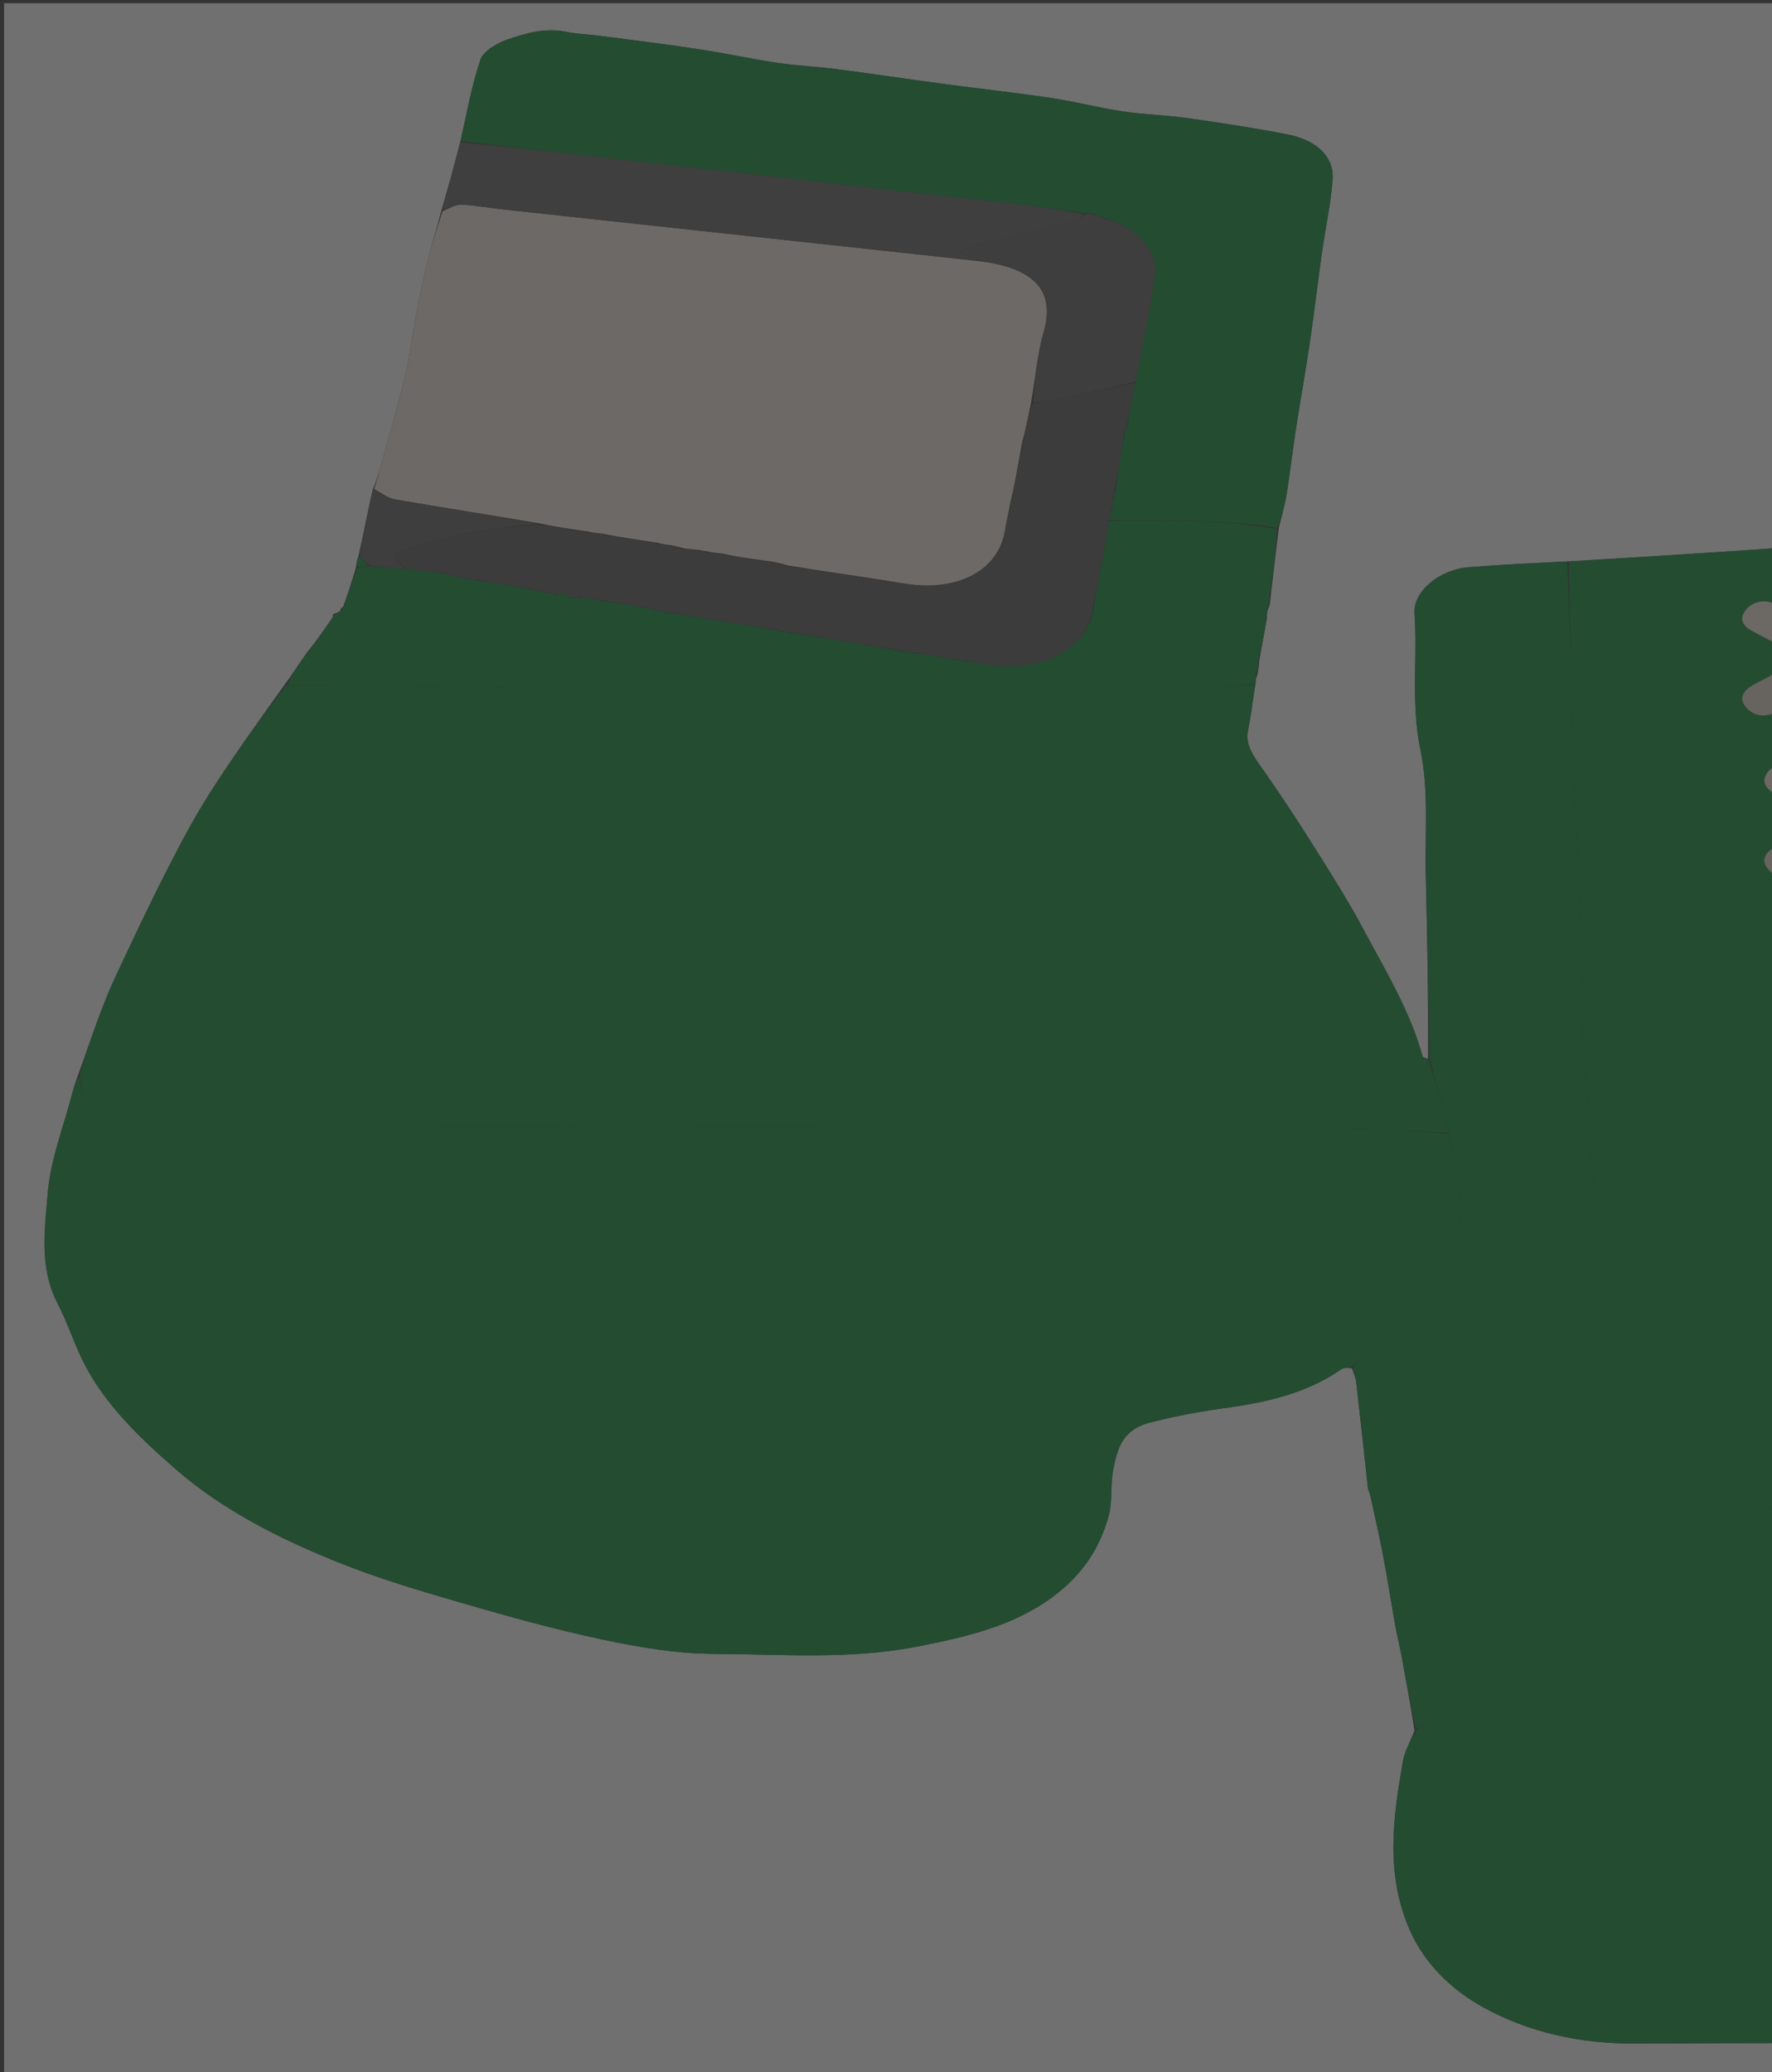 <svg width="154" height="180" viewBox="0 0 154 180" fill="none" xmlns="http://www.w3.org/2000/svg">
<rect x="0" y="0" width="154" height="180" fill="#333333" stroke="none"/>
<g opacity="0.3" clip-path="url(#clip0_6790_213267)">
<path d="M180.336 177.497C180.336 178.414 180.336 179.33 180.336 180.247C120.349 180.247 60.362 180.247 0.355 180.247C0.355 120.27 0.355 60.293 0.355 0.281C60.336 0.281 120.336 0.281 180.336 0.281C180.336 15.356 180.336 30.436 180.18 45.63C178.247 45.909 176.474 46.102 174.693 46.234C171.042 46.505 167.386 46.748 163.732 46.995C158.751 47.331 153.771 47.665 148.789 47.991C144.639 48.263 140.488 48.521 136.189 48.769C133.233 48.923 130.417 49.045 127.617 49.276C125.07 49.486 122.807 51.384 122.933 53.269C123.197 57.215 122.614 61.148 123.446 65.124C124.194 68.697 123.826 72.402 123.913 76.049C124.039 81.357 124.132 86.665 124.107 91.977C123.856 91.911 123.652 91.854 123.629 91.769C122.598 87.92 120.43 84.359 118.503 80.745C117.148 78.203 115.566 75.726 114.008 73.248C112.637 71.069 111.202 68.911 109.707 66.777C108.975 65.732 108.212 64.743 108.459 63.491C108.719 62.165 108.881 60.828 109.109 59.403C109.138 59.122 109.145 58.933 109.253 58.687C109.376 58.252 109.398 57.875 109.443 57.389C109.674 56.102 109.883 54.922 110.104 53.682C110.117 53.623 110.079 53.505 110.103 53.413C110.147 53.133 110.166 52.946 110.291 52.71C110.408 52.356 110.418 52.052 110.452 51.634C110.686 49.677 110.896 47.833 111.133 45.891C111.382 44.851 111.659 43.913 111.812 42.963C112.115 41.088 112.328 39.204 112.617 37.328C113.006 34.802 113.462 32.282 113.835 29.755C114.218 27.159 114.519 24.558 114.886 21.961C115.184 19.851 115.646 17.75 115.812 15.635C115.968 13.658 114.478 12.178 111.887 11.674C109.009 11.115 106.087 10.671 103.164 10.256C101.335 9.997 99.447 9.96 97.623 9.685C95.523 9.37 93.483 8.834 91.382 8.519C88.284 8.054 85.152 7.713 82.04 7.296C78.898 6.874 75.767 6.403 72.621 5.995C70.946 5.778 69.232 5.712 67.567 5.462C65.256 5.116 62.986 4.616 60.675 4.266C57.801 3.83 54.905 3.475 52.016 3.097C51.103 2.977 50.154 2.965 49.271 2.776C47.403 2.377 45.712 2.887 44.136 3.417C43.158 3.746 41.994 4.477 41.754 5.185C40.967 7.506 40.566 9.899 39.991 12.367C39.705 13.456 39.456 14.444 39.181 15.428C38.915 16.382 38.622 17.332 38.336 18.388C37.884 20.111 37.387 21.722 37.001 23.348C36.6 25.034 36.292 26.733 35.971 28.429C35.702 29.849 35.55 31.284 35.206 32.694C34.631 35.058 33.947 37.407 33.301 39.762C33.051 40.673 32.781 41.582 32.398 42.54C31.936 44.489 31.595 46.39 31.151 48.333C31.013 48.666 30.979 48.957 30.923 49.354C30.56 50.549 30.22 51.638 29.802 52.75C29.61 52.825 29.576 52.897 29.577 53.056C29.426 53.175 29.319 53.229 29.132 53.285C28.937 53.333 28.907 53.4 28.933 53.582C28.224 54.638 27.546 55.6 26.773 56.575C26.627 56.722 26.575 56.856 26.426 57.04C25.827 57.889 25.325 58.689 24.709 59.514C22.462 62.659 20.236 65.747 18.224 68.91C16.785 71.174 15.562 73.52 14.367 75.864C12.86 78.822 11.46 81.811 10.057 84.798C9.494 85.995 9.014 87.216 8.559 88.439C7.933 90.118 7.366 91.81 6.711 93.584C6.537 94.066 6.416 94.459 6.314 94.855C5.551 97.804 4.381 100.735 4.142 103.708C3.888 106.869 3.394 110.122 5.011 113.245C5.925 115.01 6.49 116.877 7.414 118.639C9.205 122.051 12.124 124.902 15.326 127.677C19.28 131.104 24.107 133.599 29.328 135.697C32.744 137.069 36.383 138.16 40.007 139.213C44.088 140.4 48.209 141.546 52.417 142.438C55.531 143.098 58.807 143.657 62.016 143.672C67.914 143.7 73.846 144.188 79.725 143.038C84.034 142.195 88.029 141.236 91.366 138.811C94.145 136.79 95.581 134.418 96.337 131.741C96.709 130.425 96.48 129.021 96.747 127.682C97.075 126.034 97.421 124.237 99.92 123.584C102.146 123.002 104.473 122.588 106.797 122.268C110.453 121.764 113.819 120.878 116.576 118.939C116.773 118.801 117.174 118.824 117.502 118.877C117.64 119.332 117.822 119.679 117.863 120.035C118.218 123.132 118.546 126.23 118.891 129.328C118.909 129.487 119.03 129.639 119.064 129.798C119.455 131.599 119.871 133.396 120.215 135.201C120.599 137.217 120.906 139.241 121.266 141.259C121.418 142.11 121.638 142.954 121.796 143.805C122.191 145.942 122.569 148.081 122.935 150.323C122.579 151.275 122.084 152.107 121.931 152.973C121.053 157.922 120.379 162.872 122.565 167.758C123.785 170.484 126.007 172.788 128.992 174.421C132.782 176.495 137.215 177.548 142.089 177.521C154.837 177.45 167.587 177.497 180.336 177.497Z" fill="white"/>
<path d="M136.337 48.79C140.488 48.525 144.639 48.267 148.789 47.995C153.771 47.669 158.751 47.335 163.731 46.999C167.386 46.752 171.041 46.509 174.693 46.238C176.474 46.106 178.247 45.914 180.18 45.75C180.336 69.09 180.336 92.429 180.227 115.918C177.216 117.163 174.508 118.449 171.27 119.145C167.076 120.045 162.912 120.037 158.899 119.361C154.776 118.666 150.815 117.335 147.532 115.158C143.367 112.396 139.868 109.211 138.993 105.059C138.133 100.98 137.979 96.81 137.726 92.674C137.469 88.48 137.501 84.277 137.349 80.079C137.159 74.805 136.87 69.534 136.698 64.26C136.529 59.104 136.453 53.947 136.337 48.79ZM167.54 85.55C167.782 85.264 167.945 84.906 168.279 84.706C169.189 84.161 170.191 83.703 171.117 83.173C172.075 82.624 172.768 81.905 171.933 81.05C171.175 80.274 170.037 80.205 168.971 80.78C167.359 81.649 165.788 82.56 163.96 83.475C163.477 83.292 162.96 83.145 162.516 82.92C161.094 82.2 159.726 81.42 158.284 80.723C157.253 80.225 156.189 80.328 155.487 81.096C154.787 81.861 155.294 82.558 156.156 83.044C157.383 83.736 158.693 84.347 159.993 85.185C159.661 85.486 159.385 85.839 158.985 86.077C158.035 86.643 157.028 87.155 156.042 87.687C155.136 88.176 154.926 88.801 155.47 89.521C156.064 90.307 157.102 90.528 158.024 90.075C159.852 89.179 161.541 88.127 163.506 87.139C165.324 88.048 167.15 88.948 168.956 89.868C170.03 90.416 171.046 90.462 171.859 89.64C172.638 88.852 172.273 88.159 171.275 87.628C170.066 86.985 168.833 86.365 167.54 85.55ZM156.154 56.967C155.837 57.305 155.597 57.714 155.185 57.968C154.293 58.518 153.307 58.985 152.37 59.496C151.427 60.01 151.107 60.703 151.732 61.446C152.403 62.244 153.426 62.374 154.47 61.822C156.18 60.918 157.849 59.972 159.775 59.04C161.559 59.926 163.352 60.801 165.123 61.7C166.258 62.275 167.322 62.338 168.146 61.426C168.974 60.51 168.227 59.854 167.274 59.333C166.12 58.704 164.909 58.132 163.709 57.336C164.056 57.037 164.354 56.692 164.76 56.448C165.751 55.855 166.941 55.403 167.756 54.704C168.205 54.32 168.351 53.474 168.112 52.974C167.751 52.216 166.587 51.993 165.722 52.418C163.889 53.319 162.196 54.377 160.222 55.382C159.974 55.319 159.689 55.293 159.482 55.186C157.801 54.315 156.15 53.412 154.458 52.554C153.488 52.061 152.522 52.142 151.83 52.869C151.155 53.578 151.273 54.279 152.255 54.808C153.509 55.484 154.792 56.13 156.154 56.967ZM161.823 73.069C163.539 73.964 165.264 74.85 166.967 75.76C168.007 76.315 169.054 76.466 169.887 75.633C170.691 74.829 170.367 74.094 169.297 73.504C167.968 72.772 166.667 72.011 165.515 71.121C166.888 70.358 168.387 69.686 169.573 68.786C170.055 68.421 170.185 67.435 169.863 66.964C169.62 66.609 168.15 66.312 167.662 66.53C165.829 67.35 164.174 68.391 162.226 69.398C161.783 69.272 161.289 69.203 160.907 69.01C159.433 68.269 157.989 67.495 156.547 66.719C155.534 66.174 154.556 66.122 153.776 66.911C152.94 67.754 153.38 68.511 154.389 69.064C155.636 69.748 156.96 70.353 158.217 71.172C157.752 71.511 157.321 71.884 156.813 72.182C155.942 72.694 154.98 73.122 154.133 73.653C153.262 74.198 153.032 74.877 153.764 75.626C154.512 76.391 155.425 76.394 156.372 75.892C158.132 74.957 159.861 73.99 161.823 73.069Z" fill="#00862B"/>
<path d="M180.336 177.387C167.587 177.504 154.837 177.457 142.089 177.527C137.214 177.554 132.782 176.501 128.992 174.427C126.007 172.794 123.785 170.491 122.565 167.764C120.378 162.878 121.053 157.929 121.93 152.979C122.084 152.114 122.579 151.281 123.051 150.326C123.434 150.015 123.76 149.842 123.914 149.606C125.78 146.746 127.687 143.906 130.742 141.615C132.775 140.09 134.637 138.376 136.952 137.137C139.898 135.56 143.157 134.277 146.41 133.059C148.673 132.211 151.097 131.521 153.55 131.056C156.551 130.488 159.644 130.15 162.722 129.861C165.088 129.639 167.5 129.509 169.878 129.583C173.37 129.692 176.85 130.019 180.336 130.254C180.336 145.926 180.336 161.597 180.336 177.387Z" fill="#00862B"/>
<path d="M180.336 130.134C176.851 130.017 173.371 129.69 169.879 129.581C167.501 129.507 165.089 129.637 162.723 129.859C159.645 130.148 156.551 130.485 153.551 131.054C151.098 131.518 148.674 132.209 146.411 133.056C143.158 134.275 139.898 135.557 136.952 137.134C134.637 138.373 132.776 140.087 130.742 141.612C127.687 143.904 125.78 146.744 123.915 149.603C123.761 149.839 123.434 150.013 123.071 150.219C122.569 148.085 122.192 145.946 121.796 143.809C121.639 142.958 121.418 142.114 121.266 141.263C120.906 139.245 120.6 137.221 120.216 135.205C119.872 133.4 119.456 131.603 119.065 129.803C119.03 129.643 118.909 129.491 118.891 129.332C118.547 126.234 118.219 123.136 117.863 120.04C117.822 119.683 117.64 119.336 117.596 118.827C118.09 118.188 118.478 117.688 118.942 117.23C120.588 115.61 122.453 114.093 123.878 112.372C126.402 109.324 127.665 106.016 126.659 102.374C126.308 101.1 126.167 99.794 125.928 98.405C125.364 96.197 124.802 94.087 124.24 91.977C124.133 86.669 124.04 81.361 123.913 76.053C123.826 72.406 124.194 68.701 123.447 65.128C122.614 61.152 123.198 57.218 122.934 53.273C122.808 51.388 125.071 49.49 127.618 49.28C130.417 49.05 133.233 48.927 136.19 48.773C136.454 53.946 136.53 59.104 136.698 64.26C136.871 69.534 137.159 74.805 137.35 80.079C137.501 84.276 137.47 88.48 137.726 92.673C137.98 96.81 138.134 100.98 138.993 105.058C139.868 109.21 143.368 112.396 147.533 115.158C150.816 117.335 154.777 118.666 158.9 119.361C162.913 120.037 167.076 120.045 171.27 119.144C174.509 118.449 177.217 117.163 180.227 116.035C180.336 120.673 180.336 125.345 180.336 130.134Z" fill="#00862B"/>
<path d="M125.93 98.5C126.167 99.792 126.308 101.098 126.659 102.372C127.665 106.014 126.401 109.322 123.878 112.369C122.453 114.09 120.587 115.607 118.942 117.228C118.478 117.685 118.09 118.185 117.574 118.719C117.175 118.825 116.773 118.802 116.577 118.94C113.82 120.88 110.453 121.766 106.797 122.269C104.473 122.589 102.147 123.003 99.92 123.585C97.421 124.238 97.076 126.035 96.747 127.683C96.48 129.022 96.709 130.427 96.338 131.742C95.582 134.419 94.146 136.792 91.367 138.812C88.03 141.238 84.034 142.196 79.726 143.039C73.847 144.189 67.915 143.702 62.017 143.674C58.808 143.658 55.531 143.1 52.418 142.439C48.21 141.547 44.088 140.401 40.008 139.215C36.383 138.161 32.745 137.071 29.329 135.698C24.108 133.6 19.281 131.106 15.327 127.679C12.125 124.903 9.205 122.052 7.415 118.64C6.49 116.878 5.926 115.012 5.012 113.246C3.395 110.124 3.888 106.871 4.143 103.709C4.382 100.737 5.551 97.805 6.314 94.856C6.417 94.46 6.537 94.067 6.825 93.609C7.438 94.314 6.791 96.675 5.766 97.537C6.615 97.618 7.308 97.738 8.002 97.741C36.896 97.833 65.789 97.92 94.683 97.996C102.343 98.016 110.004 97.955 117.663 98.022C120.421 98.046 123.175 98.333 125.93 98.5Z" fill="#00862B"/>
<path d="M125.927 98.404C123.174 98.335 120.42 98.048 117.662 98.024C110.003 97.957 102.342 98.018 94.682 97.998C65.788 97.922 36.895 97.835 8.001 97.743C7.307 97.741 6.614 97.62 5.765 97.54C6.79 96.677 7.437 94.317 6.886 93.524C7.365 91.814 7.932 90.122 8.558 88.442C9.014 87.219 9.494 85.999 10.056 84.802C11.459 81.815 12.86 78.826 14.367 75.868C15.561 73.523 16.784 71.178 18.224 68.914C20.235 65.751 22.461 62.662 24.868 59.52C32.396 59.582 39.65 59.726 46.905 59.739C66.193 59.773 85.48 59.756 104.768 59.74C106.207 59.739 107.647 59.584 109.086 59.5C108.881 60.832 108.719 62.169 108.458 63.495C108.212 64.747 108.975 65.736 109.707 66.781C111.201 68.914 112.636 71.072 114.007 73.251C115.566 75.73 117.148 78.206 118.502 80.748C120.429 84.363 122.597 87.923 123.628 91.773C123.651 91.857 123.855 91.915 124.107 91.98C124.801 94.086 125.363 96.196 125.927 98.404Z" fill="#00862B"/>
<path d="M32.52 42.493C32.781 41.583 33.052 40.675 33.302 39.763C33.948 37.408 34.631 35.059 35.207 32.695C35.55 31.285 35.702 29.851 35.971 28.43C36.292 26.734 36.601 25.035 37.001 23.349C37.387 21.723 37.884 20.112 38.456 18.354C39.096 18.06 39.626 17.759 40.127 17.783C41.344 17.841 42.546 18.064 43.758 18.196C52.919 19.193 62.08 20.184 71.241 21.177C75.927 21.684 80.614 22.191 85.427 22.725C90.51 23.44 91.589 25.756 90.7 28.862C90.126 30.872 89.975 32.95 89.586 35.092C89.363 36.125 89.188 37.065 88.929 38.066C88.811 38.419 88.776 38.709 88.708 39.108C88.444 40.559 88.212 41.903 87.9 43.302C87.799 43.572 87.778 43.786 87.722 44.108C87.563 44.872 87.437 45.528 87.319 46.185C86.695 49.659 83.093 51.459 78.504 50.682C75.16 50.117 71.779 49.674 68.352 49.1C67.914 48.952 67.538 48.88 67.028 48.783C65.744 48.603 64.595 48.449 63.396 48.232C63.163 48.15 62.979 48.13 62.675 48.075C62.298 48.031 62.041 48.021 61.71 47.952C61.35 47.863 61.067 47.832 60.668 47.77C60.153 47.717 59.752 47.696 59.297 47.603C58.973 47.489 58.703 47.448 58.315 47.361C57.937 47.299 57.676 47.284 57.349 47.203C56.994 47.108 56.706 47.08 56.285 47.024C55.014 46.825 53.874 46.654 52.676 46.424C52.428 46.36 52.239 46.355 51.941 46.318C51.676 46.282 51.522 46.279 51.276 46.213C50.691 46.097 50.196 46.045 49.586 45.956C48.641 45.794 47.812 45.668 46.894 45.472C42.645 44.737 38.477 44.1 34.333 43.383C33.671 43.269 33.121 42.799 32.52 42.493Z" fill="#F4E9DC"/>
<path d="M40.016 12.264C40.565 9.898 40.967 7.505 41.753 5.184C41.993 4.476 43.158 3.746 44.136 3.417C45.711 2.887 47.402 2.376 49.27 2.776C50.154 2.965 51.103 2.976 52.016 3.096C54.905 3.475 57.801 3.83 60.675 4.265C62.985 4.615 65.255 5.116 67.567 5.462C69.232 5.711 70.945 5.777 72.621 5.995C75.766 6.403 78.897 6.874 82.04 7.295C85.152 7.713 88.283 8.054 91.382 8.518C93.482 8.833 95.522 9.37 97.622 9.685C99.447 9.959 101.334 9.996 103.164 10.256C106.087 10.671 109.009 11.114 111.886 11.674C114.478 12.178 115.967 13.657 115.812 15.635C115.645 17.75 115.183 19.851 114.885 21.96C114.519 24.557 114.217 27.159 113.835 29.754C113.462 32.281 113.006 34.801 112.617 37.327C112.327 39.204 112.115 41.087 111.812 42.963C111.659 43.912 111.381 44.851 111.012 45.848C106.09 45.084 101.236 45.248 96.374 45.179C96.343 45.067 96.333 45.022 96.405 44.939C96.512 44.767 96.538 44.633 96.603 44.398C96.673 43.95 96.705 43.602 96.827 43.204C96.93 42.935 96.941 42.717 96.969 42.392C97.222 40.685 97.457 39.086 97.777 37.448C97.897 37.273 97.933 37.135 98.001 36.889C98.222 35.603 98.412 34.427 98.663 33.154C99.293 29.957 100.008 26.864 100.379 23.749C100.632 21.625 98.397 19.504 95.786 18.892C95.505 18.743 95.272 18.664 94.93 18.562C94.667 18.538 94.515 18.536 94.228 18.513C92.288 18.248 90.489 17.979 88.679 17.768C85.161 17.359 81.635 16.988 78.115 16.592C73.385 16.059 68.658 15.513 63.929 14.979C60.683 14.613 57.433 14.265 54.188 13.896C49.462 13.358 44.739 12.808 40.016 12.264Z" fill="#00862B"/>
<path d="M96.395 45.254C101.236 45.255 106.091 45.092 110.986 45.953C110.896 47.84 110.686 49.684 110.344 51.662C110.203 52.119 110.194 52.442 110.185 52.765C110.166 52.953 110.147 53.14 110.063 53.444C109.946 53.642 109.978 53.705 110.092 53.749C109.883 54.929 109.674 56.109 109.339 57.415C109.193 57.944 109.173 58.348 109.152 58.751C109.145 58.94 109.138 59.129 109.109 59.41C107.647 59.587 106.208 59.742 104.769 59.743C85.481 59.76 66.194 59.777 46.906 59.742C39.651 59.73 32.396 59.585 24.982 59.499C25.325 58.696 25.828 57.896 26.502 57.012C26.738 56.809 26.803 56.689 26.868 56.569C27.546 55.607 28.224 54.645 28.985 53.563C29.133 53.401 29.181 53.35 29.212 53.29C29.319 53.236 29.427 53.182 29.637 53.028C29.812 52.873 29.858 52.808 29.879 52.733C30.22 51.644 30.56 50.556 31.062 49.36C31.504 49.239 31.784 49.225 32.2 49.197C33.309 49.265 34.283 49.347 35.392 49.455C36.622 49.585 37.716 49.688 38.861 49.861C39.148 49.993 39.385 50.055 39.745 50.151C40.129 50.199 40.391 50.213 40.721 50.291C41.073 50.388 41.357 50.421 41.775 50.475C43.054 50.662 44.199 50.827 45.4 51.051C45.639 51.133 45.823 51.157 46.118 51.204C46.38 51.257 46.53 51.286 46.697 51.381C46.928 51.463 47.142 51.48 47.483 51.492C47.862 51.525 48.113 51.562 48.402 51.678C48.884 51.833 49.328 51.908 49.871 51.971C50.104 51.939 50.236 51.92 50.492 51.929C50.875 51.967 51.134 51.976 51.465 52.047C51.821 52.14 52.104 52.171 52.521 52.225C53.8 52.413 54.944 52.579 56.146 52.803C56.386 52.88 56.569 52.899 56.864 52.945C57.126 53.005 57.276 53.038 57.444 53.136C57.677 53.214 57.892 53.227 58.237 53.246C61.635 53.773 64.904 54.294 68.189 54.879C68.419 54.964 68.632 54.982 68.978 55.001C72.269 55.517 75.426 56.033 78.605 56.624C78.947 56.718 79.268 56.737 79.721 56.754C80.997 56.932 82.141 57.114 83.3 57.362C83.532 57.45 83.748 57.47 84.1 57.49C84.619 57.538 85.015 57.554 85.381 57.64C89.675 58.644 93.982 56.765 94.924 53.487C95.013 53.315 95.019 53.157 95.023 52.896C95.478 50.279 95.937 47.766 96.395 45.254Z" fill="#00862B"/>
<path d="M39.991 12.367C44.74 12.809 49.463 13.358 54.188 13.896C57.434 14.265 60.683 14.613 63.929 14.98C68.659 15.513 73.386 16.059 78.115 16.592C81.636 16.989 85.161 17.36 88.679 17.769C90.49 17.98 92.289 18.248 94.202 18.596C93.957 18.88 93.633 19.129 93.243 19.225C90.461 19.911 87.658 20.552 84.879 21.243C84.331 21.379 83.853 21.673 83.286 21.919C84.133 22.246 84.716 22.472 85.3 22.697C80.614 22.19 75.927 21.683 71.241 21.176C62.08 20.183 52.918 19.192 43.758 18.195C42.545 18.063 41.344 17.84 40.127 17.781C39.626 17.758 39.096 18.059 38.46 18.248C38.622 17.332 38.915 16.382 39.181 15.428C39.456 14.444 39.705 13.457 39.991 12.367Z" fill="#5B5A5C"/>
<path d="M35.255 49.429C34.281 49.347 33.308 49.265 32.149 49.121C31.727 48.806 31.491 48.552 31.254 48.298C31.594 46.397 31.935 44.496 32.397 42.547C33.12 42.804 33.67 43.275 34.331 43.389C38.475 44.105 42.644 44.743 46.789 45.538C43.014 45.786 39.411 46.413 35.943 47.497C33.859 48.148 33.8 48.281 35.255 49.429Z" fill="#575657"/>
<path d="M31.15 48.336C31.491 48.548 31.728 48.802 32.014 49.132C31.784 49.222 31.503 49.236 31.084 49.25C30.979 48.96 31.013 48.669 31.15 48.336Z" fill="#00862B"/>
<path d="M110.291 52.716C110.194 52.441 110.203 52.118 110.321 51.773C110.419 52.057 110.408 52.362 110.291 52.716Z" fill="#00862B"/>
<path d="M109.252 58.688C109.172 58.341 109.192 57.938 109.316 57.516C109.397 57.875 109.375 58.253 109.252 58.688Z" fill="#00862B"/>
<path d="M26.773 56.578C26.802 56.685 26.738 56.805 26.597 56.959C26.574 56.86 26.626 56.725 26.773 56.578Z" fill="#00862B"/>
<path d="M110.105 53.688C109.978 53.703 109.946 53.64 110.038 53.535C110.079 53.51 110.118 53.628 110.105 53.688Z" fill="#00862B"/>
<path d="M29.802 52.75C29.858 52.801 29.811 52.867 29.68 52.956C29.576 52.897 29.61 52.825 29.802 52.75Z" fill="#00862B"/>
<path d="M29.133 53.289C29.181 53.346 29.134 53.398 29.017 53.466C28.908 53.404 28.938 53.337 29.133 53.289Z" fill="#00862B"/>
<path d="M158.25 70.991C156.959 70.352 155.635 69.747 154.389 69.064C153.38 68.51 152.94 67.754 153.775 66.91C154.556 66.121 155.533 66.173 156.546 66.718C157.988 67.494 159.433 68.268 160.907 69.009C161.289 69.202 161.783 69.272 162.388 69.462C163.485 70.106 164.419 70.684 165.353 71.262C166.666 72.01 167.967 72.771 169.296 73.503C170.366 74.093 170.691 74.829 169.887 75.632C169.053 76.465 168.007 76.314 166.967 75.759C165.264 74.85 163.539 73.964 161.609 73.008C160.346 72.296 159.298 71.644 158.25 70.991Z" fill="#F3E3D6"/>
<path d="M163.723 57.535C164.909 58.132 166.12 58.704 167.274 59.334C168.227 59.854 168.974 60.51 168.146 61.426C167.322 62.339 166.258 62.276 165.123 61.7C163.351 60.802 161.559 59.926 159.606 58.963C158.312 58.187 157.187 57.489 156.062 56.79C154.792 56.131 153.509 55.484 152.255 54.809C151.273 54.279 151.155 53.578 151.83 52.869C152.522 52.142 153.488 52.062 154.458 52.554C156.15 53.412 157.801 54.315 159.482 55.186C159.689 55.294 159.973 55.319 160.385 55.464C161.607 56.208 162.665 56.872 163.723 57.535Z" fill="#F3E4D7"/>
<path d="M156.109 56.875C157.188 57.485 158.313 58.184 159.487 58.961C157.85 59.969 156.181 60.915 154.471 61.819C153.427 62.371 152.404 62.24 151.733 61.442C151.108 60.699 151.428 60.007 152.371 59.493C153.309 58.982 154.294 58.515 155.186 57.964C155.598 57.71 155.838 57.302 156.109 56.875Z" fill="#E0D4C2"/>
<path d="M158.234 71.078C159.299 71.641 160.347 72.293 161.499 72.989C159.862 73.986 158.133 74.953 156.372 75.888C155.425 76.391 154.512 76.387 153.764 75.622C153.033 74.873 153.262 74.195 154.134 73.649C154.981 73.118 155.942 72.69 156.813 72.178C157.322 71.88 157.752 71.507 158.234 71.078Z" fill="#E0D3C1"/>
<path d="M35.393 49.456C33.802 48.282 33.861 48.149 35.945 47.498C39.413 46.414 43.016 45.787 46.879 45.61C47.812 45.675 48.641 45.8 49.611 46.049C50.29 46.209 50.828 46.245 51.367 46.282C51.522 46.286 51.677 46.289 51.962 46.388C52.306 46.485 52.52 46.487 52.734 46.488C53.874 46.66 55.014 46.832 56.308 47.105C56.779 47.23 57.097 47.252 57.415 47.275C57.676 47.29 57.937 47.306 58.365 47.439C58.804 47.599 59.078 47.64 59.351 47.681C59.752 47.702 60.153 47.723 60.691 47.85C61.147 47.977 61.466 47.997 61.785 48.017C62.042 48.027 62.298 48.037 62.694 48.142C63.037 48.258 63.242 48.279 63.446 48.301C64.595 48.455 65.744 48.609 67.068 48.879C67.633 49.057 68.024 49.12 68.415 49.184C71.779 49.681 75.16 50.123 78.504 50.689C83.094 51.465 86.696 49.666 87.319 46.191C87.437 45.535 87.563 44.879 87.82 44.095C87.963 43.73 87.972 43.492 87.981 43.253C88.212 41.91 88.444 40.566 88.813 39.093C88.971 38.646 88.992 38.328 89.013 38.011C89.188 37.071 89.364 36.132 89.726 35.098C90.6 34.885 91.293 34.782 91.972 34.643C94.185 34.188 96.393 33.721 98.603 33.258C98.413 34.435 98.224 35.611 97.918 36.909C97.766 37.185 97.73 37.34 97.694 37.494C97.459 39.094 97.223 40.693 96.873 42.418C96.752 42.783 96.745 43.023 96.737 43.262C96.706 43.61 96.674 43.958 96.527 44.42C96.382 44.685 96.353 44.835 96.324 44.985C96.334 45.03 96.344 45.075 96.375 45.188C95.937 47.767 95.479 50.28 94.95 52.943C94.867 53.23 94.855 53.367 94.842 53.504C93.983 56.766 89.676 58.645 85.382 57.641C85.015 57.555 84.619 57.539 84.04 57.434C83.657 57.35 83.471 57.323 83.284 57.295C82.141 57.114 80.998 56.933 79.65 56.691C79.159 56.604 78.871 56.577 78.584 56.55C75.426 56.034 72.269 55.518 68.921 54.944C68.545 54.862 68.359 54.838 68.173 54.815C64.904 54.294 61.636 53.774 58.174 53.193C57.796 53.112 57.612 53.092 57.427 53.072C57.277 53.039 57.127 53.006 56.846 52.884C56.507 52.779 56.298 52.763 56.089 52.746C54.945 52.58 53.8 52.413 52.5 52.152C52.027 52.034 51.71 52.01 51.393 51.986C51.134 51.977 50.876 51.968 50.454 51.853C49.861 51.669 49.432 51.592 48.895 51.525C48.647 51.557 48.505 51.578 48.364 51.6C48.114 51.563 47.863 51.526 47.422 51.439C47.048 51.365 46.864 51.34 46.681 51.316C46.531 51.287 46.381 51.258 46.102 51.141C45.763 51.034 45.554 51.013 45.344 50.993C44.2 50.828 43.055 50.663 41.754 50.403C41.283 50.282 40.968 50.255 40.652 50.228C40.391 50.214 40.13 50.2 39.708 50.083C39.302 49.918 39.056 49.856 38.811 49.793C37.717 49.689 36.623 49.585 35.393 49.456Z" fill="#535254"/>
<path d="M98.663 33.157C96.391 33.715 94.183 34.183 91.971 34.638C91.291 34.777 90.598 34.88 89.772 34.999C89.974 32.952 90.124 30.874 90.699 28.863C91.588 25.758 90.509 23.442 85.425 22.727C84.716 22.474 84.132 22.249 83.285 21.921C83.852 21.675 84.33 21.382 84.878 21.246C87.657 20.554 90.46 19.914 93.242 19.228C93.633 19.131 93.956 18.883 94.336 18.621C94.515 18.539 94.667 18.541 94.959 18.64C95.345 18.813 95.59 18.889 95.835 18.965C98.396 19.507 100.632 21.628 100.379 23.752C100.008 26.867 99.293 29.96 98.663 33.157Z" fill="#575657"/>
<path d="M51.275 46.214C50.827 46.241 50.289 46.204 49.726 46.081C50.196 46.047 50.69 46.099 51.275 46.214Z" fill="#575657"/>
<path d="M88.928 38.07C88.991 38.326 88.97 38.644 88.844 38.983C88.775 38.713 88.809 38.423 88.928 38.07Z" fill="#575657"/>
<path d="M87.9 43.305C87.972 43.488 87.963 43.726 87.856 43.984C87.778 43.789 87.799 43.574 87.9 43.305Z" fill="#575657"/>
<path d="M57.349 47.208C57.096 47.251 56.778 47.228 56.438 47.131C56.705 47.085 56.994 47.113 57.349 47.208Z" fill="#575657"/>
<path d="M61.71 47.955C61.466 47.994 61.146 47.974 60.805 47.879C61.066 47.835 61.35 47.866 61.71 47.955Z" fill="#575657"/>
<path d="M68.351 49.103C68.023 49.117 67.632 49.053 67.202 48.901C67.538 48.883 67.913 48.955 68.351 49.103Z" fill="#575657"/>
<path d="M52.675 46.426C52.519 46.483 52.305 46.481 52.07 46.416C52.239 46.357 52.428 46.363 52.675 46.426Z" fill="#575657"/>
<path d="M59.297 47.602C59.077 47.633 58.804 47.592 58.481 47.479C58.703 47.448 58.973 47.489 59.297 47.602Z" fill="#575657"/>
<path d="M63.396 48.239C63.24 48.279 63.036 48.258 62.813 48.176C62.979 48.136 63.163 48.156 63.396 48.239Z" fill="#575657"/>
<path d="M96.828 43.202C96.744 43.013 96.751 42.773 96.856 42.516C96.942 42.715 96.93 42.934 96.828 43.202Z" fill="#575657"/>
<path d="M96.406 44.942C96.353 44.83 96.382 44.68 96.488 44.516C96.539 44.636 96.513 44.77 96.406 44.942Z" fill="#575657"/>
<path d="M95.786 18.898C95.59 18.891 95.345 18.815 95.07 18.664C95.273 18.669 95.505 18.748 95.786 18.898Z" fill="#5B5A5C"/>
<path d="M97.778 37.447C97.729 37.33 97.765 37.175 97.885 37.008C97.934 37.133 97.898 37.271 97.778 37.447Z" fill="#575657"/>
<path d="M78.606 56.617C78.871 56.569 79.159 56.596 79.517 56.687C79.268 56.73 78.948 56.711 78.606 56.617Z" fill="#00862B"/>
<path d="M49.001 51.508C49.431 51.586 49.86 51.663 50.328 51.819C50.235 51.915 50.103 51.934 49.8 51.913C49.419 51.751 49.21 51.629 49.001 51.508Z" fill="#575657"/>
<path d="M40.721 50.289C40.967 50.252 41.283 50.279 41.619 50.379C41.357 50.419 41.073 50.386 40.721 50.289Z" fill="#575657"/>
<path d="M48.895 51.523C49.211 51.634 49.42 51.755 49.7 51.93C49.328 51.908 48.885 51.832 48.402 51.678C48.505 51.577 48.646 51.556 48.895 51.523Z" fill="#00862B"/>
<path d="M51.465 52.04C51.709 52.003 52.026 52.027 52.365 52.124C52.104 52.165 51.82 52.133 51.465 52.04Z" fill="#575657"/>
<path d="M57.444 53.133C57.611 53.088 57.796 53.109 58.044 53.183C57.892 53.224 57.677 53.211 57.444 53.133Z" fill="#00862B"/>
<path d="M56.145 52.803C56.297 52.762 56.507 52.778 56.734 52.856C56.569 52.899 56.386 52.88 56.145 52.803Z" fill="#575657"/>
<path d="M38.86 49.852C39.055 49.845 39.301 49.908 39.584 50.039C39.384 50.045 39.148 49.983 38.86 49.852Z" fill="#575657"/>
<path d="M94.924 53.48C94.854 53.359 94.867 53.222 94.953 53.039C95.019 53.15 95.013 53.307 94.924 53.48Z" fill="#00862B"/>
<path d="M45.399 51.05C45.553 51.011 45.762 51.032 45.989 51.116C45.822 51.156 45.639 51.132 45.399 51.05Z" fill="#575657"/>
<path d="M83.3 57.354C83.47 57.314 83.657 57.341 83.904 57.425C83.748 57.462 83.532 57.442 83.3 57.354Z" fill="#00862B"/>
<path d="M46.697 51.379C46.864 51.338 47.047 51.362 47.293 51.441C47.142 51.478 46.928 51.461 46.697 51.379Z" fill="#00862B"/>
<path d="M68.189 54.872C68.358 54.83 68.544 54.854 68.787 54.936C68.632 54.975 68.418 54.956 68.189 54.872Z" fill="#00862B"/>
</g>
<defs>
<clipPath id="clip0_6790_213267">
<rect width="180" height="180" fill="white"/>
</clipPath>
</defs>
</svg>
